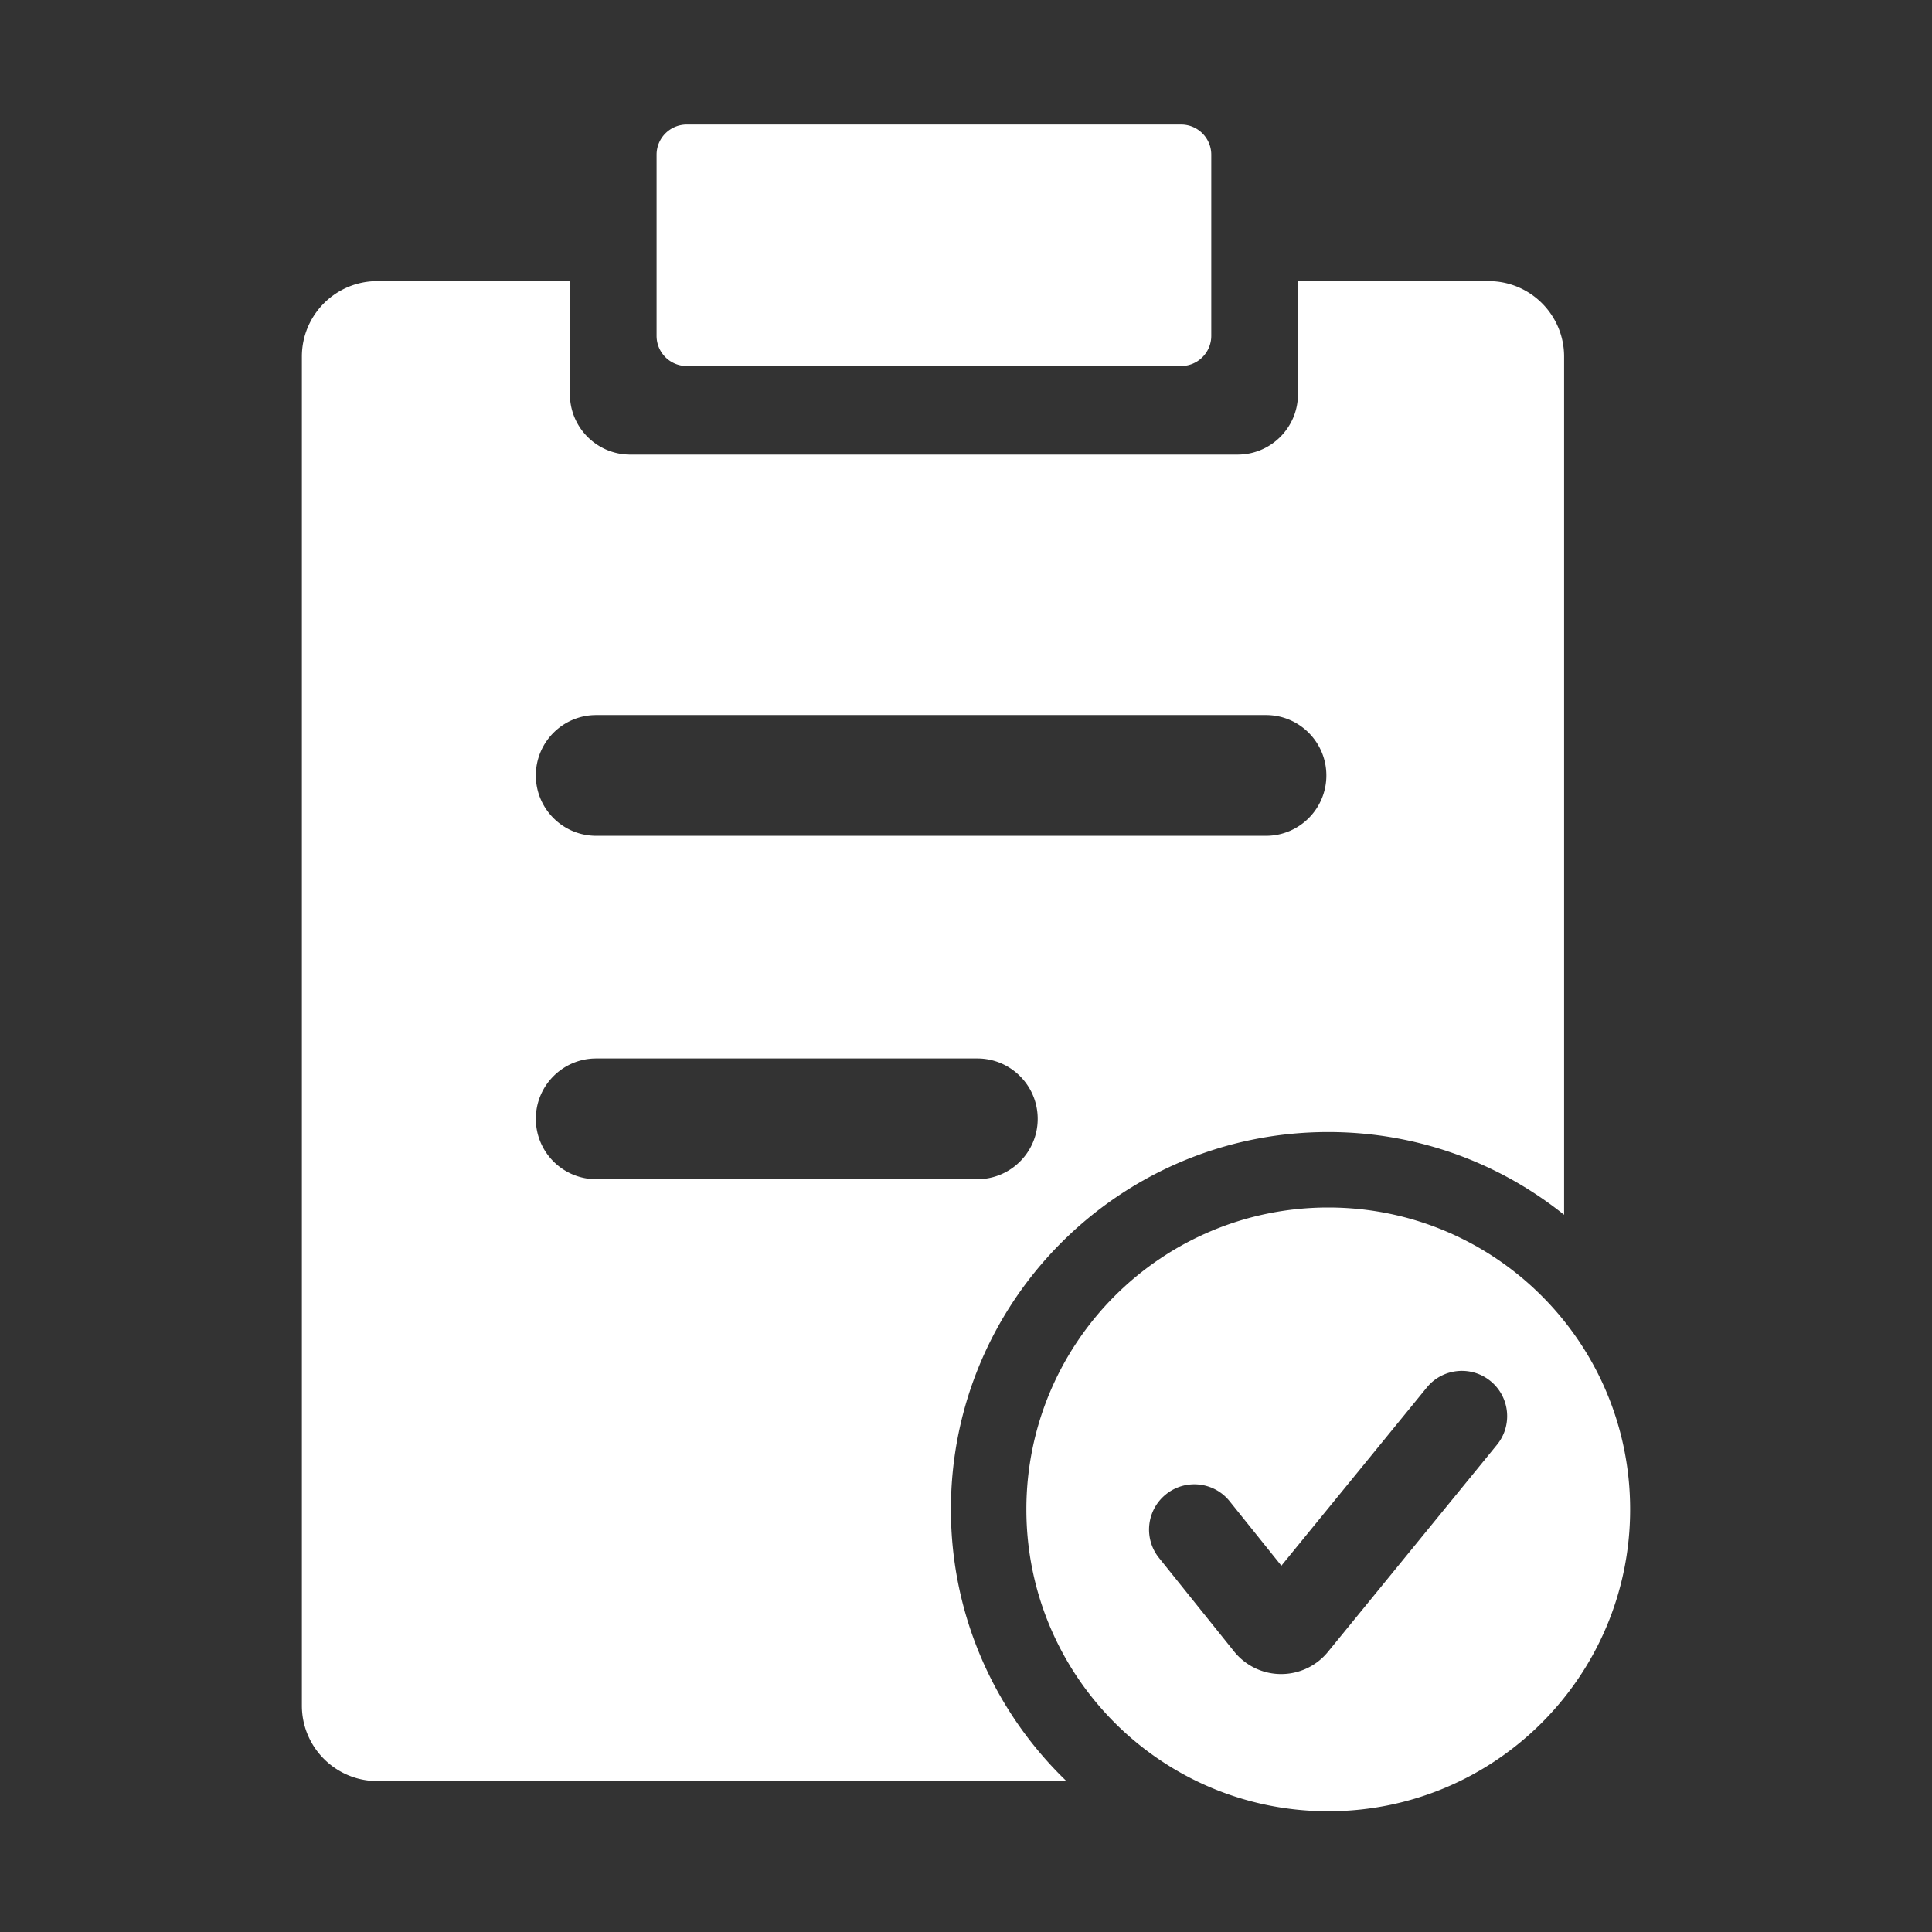 <?xml version="1.0" standalone="no"?><!DOCTYPE svg PUBLIC "-//W3C//DTD SVG 1.1//EN" "http://www.w3.org/Graphics/SVG/1.1/DTD/svg11.dtd"><svg t="1717406747343" class="icon" viewBox="0 0 1024 1024" version="1.1" xmlns="http://www.w3.org/2000/svg" p-id="14717" xmlns:xlink="http://www.w3.org/1999/xlink" width="200" height="200"><rect x="0" y="0" width="1024" height="1024" fill="#333333" stroke="none"/><path d="M704 640c88.366 0 160 71.634 160 160s-71.634 160-160 160-160-71.634-160-160 71.634-160 160-160zM302.061 149v59.946c0 17.497 14.043 31.714 31.472 31.996l0.529 0.004h321.884c17.496 0 31.713-14.041 31.995-31.47l0.005-0.53-0.001-59.946H789c22.091 0 40.002 17.909 40.002 40v454.868C794.762 616.418 751.298 600 704 600c-110.457 0-200 89.543-200 200 0 56.554 23.473 107.625 61.208 144.003H200c-22.091 0-40-17.912-40-40.003V189c0-22.091 17.909-40 40-40h102.061z m454.424 586.112l-0.254 0.306-77.076 94.434-27.416-34.158-0.25-0.307c-8.348-10.062-23.255-11.6-33.489-3.387-10.234 8.214-11.957 23.101-3.94 33.428l0.246 0.311 39.79 49.575a32 32 0 0 0 4.722 4.761c13.555 11.063 33.448 9.174 44.687-4.15l0.338-0.407 89.575-109.75c8.381-10.268 6.85-25.387-3.418-33.768-10.062-8.213-24.782-6.908-33.255 2.81l-0.26 0.302zM518 561H316c-17.673 0-32 14.327-32 32 0 17.496 14.042 31.713 31.47 31.996l0.53 0.004h202c17.673 0 32-14.327 32-32 0-17.673-14.327-32-32-32z m153-182H316c-17.673 0-32 14.327-32 32 0 17.496 14.042 31.713 31.47 31.996l0.53 0.004h355c17.673 0 32-14.327 32-32 0-17.673-14.327-32-32-32zM626 66c8.837 0 16 7.163 16 16v96c0 8.837-7.163 16-16 16H364c-8.837 0-16-7.163-16-16V82c0-8.837 7.163-16 16-16h262z" fill="#fff" p-id="14718"></path></svg>